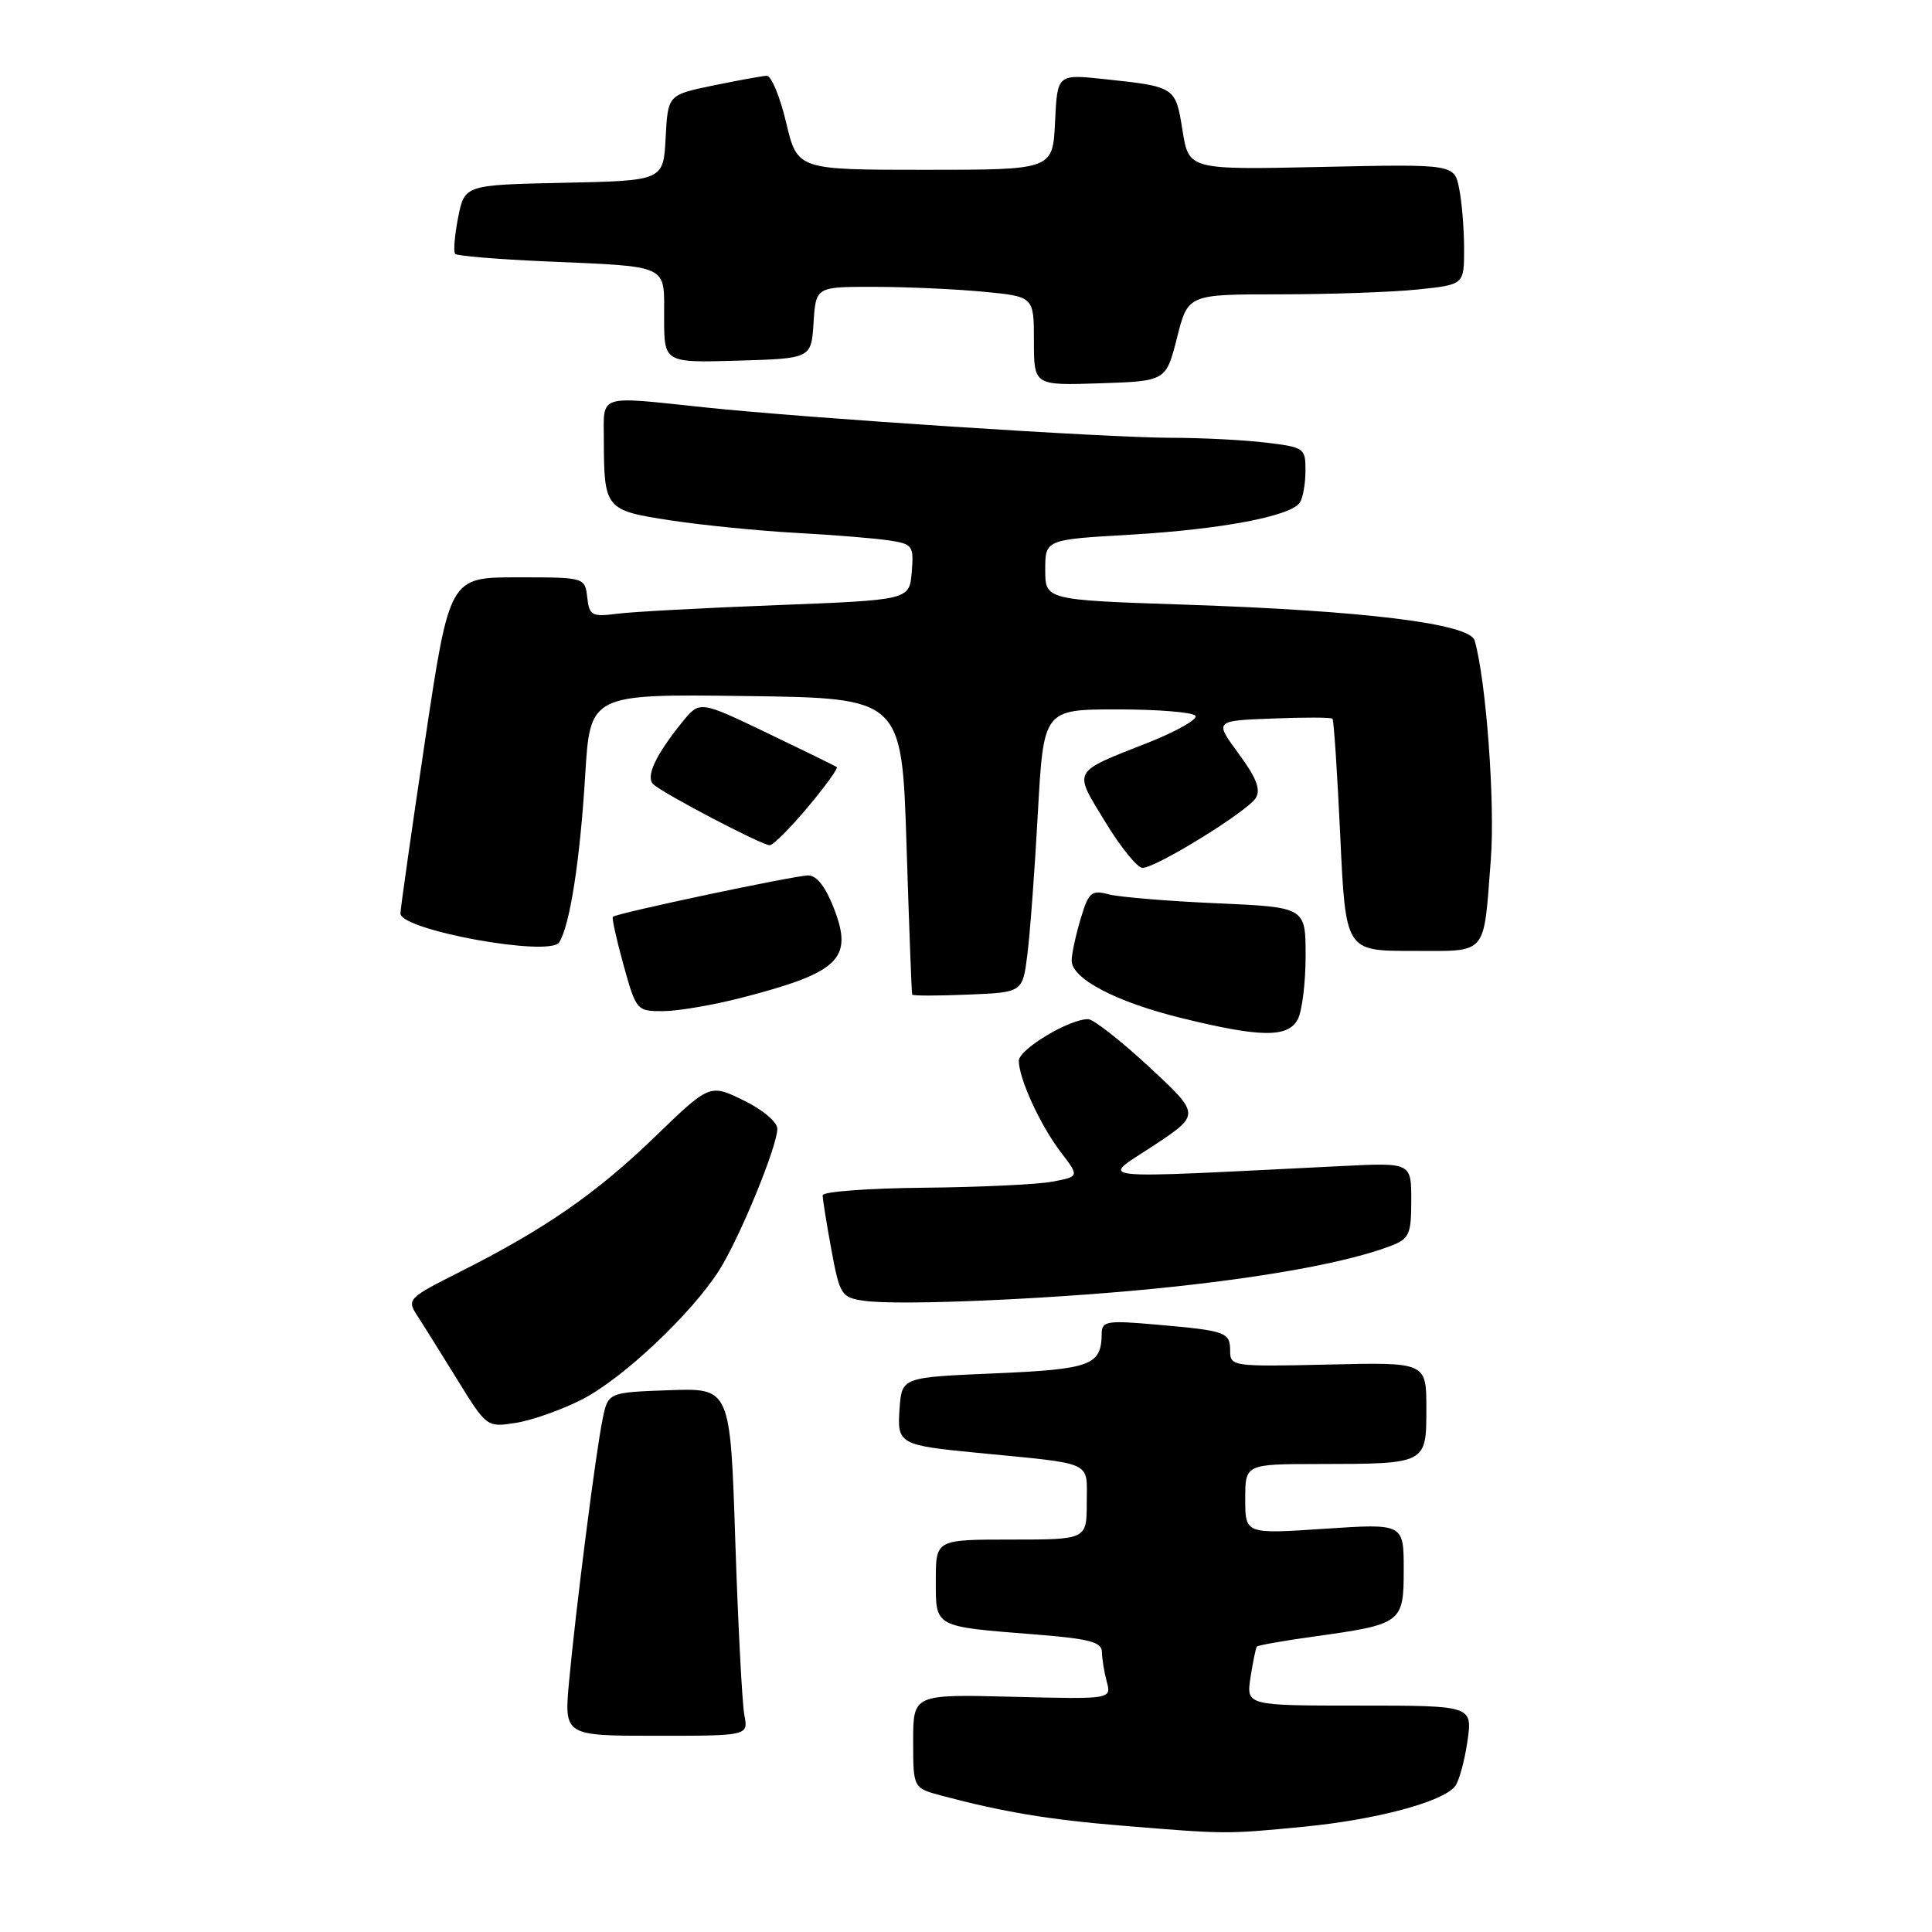 <?xml version="1.0" encoding="UTF-8" standalone="no"?>
<!DOCTYPE svg PUBLIC "-//W3C//DTD SVG 1.1//EN" "http://www.w3.org/Graphics/SVG/1.1/DTD/svg11.dtd" >
<svg xmlns="http://www.w3.org/2000/svg" xmlns:xlink="http://www.w3.org/1999/xlink" version="1.1" viewBox="0 0 256 256">
 <g >
 <path fill="currentColor"
d=" M 172.76 242.05 C 182.35 241.12 191.14 238.77 192.80 236.70 C 193.32 236.04 194.06 233.36 194.44 230.75 C 195.12 226.00 195.12 226.00 180.12 226.00 C 165.13 226.00 165.13 226.00 165.70 222.25 C 166.02 220.19 166.40 218.36 166.54 218.18 C 166.69 218.01 170.05 217.41 174.01 216.86 C 185.78 215.23 186.00 215.07 186.00 207.96 C 186.00 201.87 186.00 201.87 175.50 202.57 C 165.00 203.27 165.00 203.27 165.00 198.64 C 165.00 194.00 165.00 194.00 174.75 193.99 C 189.06 193.97 189.00 194.00 189.00 186.63 C 189.00 180.50 189.00 180.50 176.00 180.81 C 163.39 181.10 163.00 181.05 163.00 179.02 C 163.00 176.51 162.49 176.33 153.25 175.52 C 146.69 174.94 146.00 175.05 145.98 176.69 C 145.95 180.92 144.58 181.43 131.80 181.98 C 119.50 182.50 119.50 182.50 119.20 186.63 C 118.85 191.34 119.14 191.50 129.54 192.51 C 145.13 194.03 144.00 193.52 144.00 199.06 C 144.00 204.00 144.00 204.00 134.00 204.00 C 124.00 204.00 124.00 204.00 124.00 209.39 C 124.00 215.69 123.65 215.50 137.25 216.58 C 144.34 217.14 146.00 217.58 146.01 218.89 C 146.02 219.77 146.31 221.55 146.65 222.83 C 147.28 225.16 147.28 225.16 134.14 224.83 C 121.00 224.50 121.00 224.50 121.00 230.71 C 121.00 236.92 121.00 236.92 124.75 237.93 C 132.81 240.08 139.01 241.12 148.56 241.90 C 162.48 243.05 162.45 243.05 172.76 242.05 Z  M 98.63 227.25 C 98.34 225.74 97.80 215.37 97.43 204.21 C 96.77 183.92 96.77 183.92 88.67 184.21 C 80.58 184.50 80.58 184.50 79.85 188.03 C 78.95 192.38 76.32 212.97 75.41 222.75 C 74.74 230.00 74.74 230.00 86.95 230.00 C 99.16 230.00 99.16 230.00 98.63 227.25 Z  M 77.07 185.46 C 82.48 182.72 91.71 174.02 95.35 168.23 C 98.08 163.87 103.00 151.87 103.00 149.57 C 103.00 148.67 101.04 147.02 98.52 145.80 C 94.04 143.62 94.04 143.62 86.77 150.64 C 78.98 158.17 72.20 162.86 60.92 168.54 C 54.09 171.98 53.89 172.18 55.27 174.30 C 56.06 175.51 58.45 179.34 60.60 182.82 C 64.48 189.11 64.52 189.14 68.33 188.54 C 70.44 188.22 74.37 186.83 77.07 185.46 Z  M 155.84 170.46 C 168.96 169.03 178.82 167.16 184.25 165.10 C 186.74 164.15 187.00 163.58 187.00 159.05 C 187.00 154.05 187.00 154.05 177.75 154.51 C 143.51 156.20 145.81 156.45 152.79 151.84 C 159.07 147.69 159.07 147.69 152.29 141.39 C 148.55 137.93 144.92 135.07 144.21 135.05 C 141.81 134.96 135.00 139.03 135.00 140.55 C 135.00 142.92 137.82 149.07 140.55 152.65 C 143.03 155.90 143.03 155.90 139.42 156.58 C 137.44 156.95 129.79 157.31 122.42 157.38 C 115.04 157.45 109.01 157.90 109.01 158.38 C 109.00 158.87 109.52 162.11 110.16 165.58 C 111.26 171.56 111.49 171.92 114.41 172.35 C 119.23 173.07 141.14 172.07 155.84 170.46 Z  M 171.96 135.07 C 172.53 134.00 173.00 130.22 173.00 126.67 C 173.00 120.21 173.00 120.21 161.25 119.69 C 154.79 119.41 148.34 118.87 146.93 118.51 C 144.61 117.90 144.25 118.21 143.18 121.78 C 142.53 123.96 142.00 126.43 142.00 127.28 C 142.00 129.69 147.91 132.78 156.60 134.91 C 167.06 137.48 170.65 137.52 171.96 135.07 Z  M 98.52 132.14 C 111.16 128.86 113.05 127.03 110.55 120.49 C 109.42 117.54 108.24 116.00 107.09 116.00 C 105.33 116.00 81.74 120.99 81.21 121.48 C 81.05 121.63 81.69 124.50 82.62 127.87 C 84.31 133.93 84.37 134.00 87.91 133.98 C 89.89 133.97 94.66 133.15 98.52 132.14 Z  M 136.13 126.50 C 136.48 123.75 137.11 115.31 137.52 107.75 C 138.28 94.00 138.28 94.00 148.08 94.00 C 153.47 94.00 158.12 94.38 158.41 94.85 C 158.70 95.32 155.91 96.90 152.22 98.37 C 141.91 102.44 142.20 101.92 146.44 108.89 C 148.48 112.25 150.71 115.00 151.39 115.00 C 153.18 115.00 165.25 107.55 166.39 105.75 C 167.09 104.64 166.49 103.07 164.13 99.87 C 160.91 95.50 160.91 95.50 168.58 95.21 C 172.80 95.04 176.39 95.05 176.56 95.23 C 176.74 95.40 177.20 102.40 177.59 110.77 C 178.30 126.00 178.30 126.00 187.08 126.00 C 197.26 126.00 196.54 126.83 197.54 113.91 C 198.12 106.45 196.93 90.24 195.40 84.87 C 194.77 82.64 180.81 80.91 157.00 80.12 C 138.50 79.50 138.50 79.50 138.50 75.50 C 138.50 71.50 138.50 71.50 149.76 70.85 C 161.80 70.15 171.04 68.40 172.23 66.60 C 172.64 66.00 172.98 64.10 172.98 62.39 C 173.00 59.38 172.83 59.26 167.75 58.65 C 164.86 58.30 159.19 58.01 155.14 58.01 C 146.62 58.00 106.79 55.40 93.29 53.97 C 79.07 52.47 80.00 52.17 80.01 58.25 C 80.04 67.44 80.19 67.63 88.84 68.95 C 93.05 69.59 100.55 70.34 105.50 70.61 C 110.45 70.88 115.99 71.33 117.81 71.61 C 120.93 72.08 121.10 72.31 120.81 75.81 C 120.50 79.50 120.50 79.50 103.00 80.18 C 93.38 80.55 83.84 81.06 81.81 81.32 C 78.41 81.76 78.09 81.58 77.81 79.15 C 77.50 76.50 77.49 76.50 68.53 76.50 C 59.57 76.50 59.57 76.50 56.34 98.00 C 54.57 109.83 53.10 120.18 53.06 121.02 C 52.97 123.23 72.85 126.86 74.10 124.86 C 75.52 122.58 76.85 114.06 77.54 102.73 C 78.20 91.96 78.20 91.96 98.85 92.23 C 119.50 92.50 119.50 92.50 120.12 112.00 C 120.46 122.72 120.79 131.63 120.87 131.79 C 120.94 131.96 124.26 131.96 128.25 131.79 C 135.50 131.50 135.50 131.50 136.13 126.50 Z  M 107.03 106.96 C 109.35 104.19 111.08 101.80 110.88 101.64 C 110.67 101.49 106.50 99.45 101.60 97.10 C 92.71 92.84 92.71 92.84 90.41 95.67 C 86.86 100.06 85.52 102.93 86.57 103.92 C 87.83 105.13 100.96 112.00 101.99 112.00 C 102.44 112.00 104.71 109.73 107.03 106.96 Z  M 155.96 44.75 C 157.41 39.00 157.41 39.00 169.56 39.00 C 176.24 39.00 184.47 38.71 187.85 38.36 C 194.00 37.72 194.00 37.72 194.00 32.98 C 194.00 30.38 193.71 26.79 193.35 25.00 C 192.70 21.74 192.70 21.74 175.11 22.12 C 157.53 22.50 157.53 22.50 156.69 17.30 C 155.77 11.49 155.77 11.49 146.30 10.48 C 140.10 9.82 140.10 9.82 139.80 16.16 C 139.50 22.50 139.50 22.50 122.58 22.50 C 105.66 22.50 105.66 22.50 104.17 16.25 C 103.36 12.81 102.20 10.02 101.59 10.04 C 100.99 10.07 97.80 10.65 94.50 11.33 C 88.50 12.57 88.50 12.57 88.20 18.26 C 87.90 23.94 87.90 23.94 74.73 24.22 C 61.56 24.50 61.56 24.50 60.70 28.84 C 60.23 31.23 60.06 33.39 60.32 33.65 C 60.58 33.91 65.90 34.35 72.15 34.63 C 88.90 35.36 88.00 34.94 88.00 42.06 C 88.00 48.07 88.00 48.07 97.75 47.79 C 107.50 47.50 107.50 47.50 107.80 42.75 C 108.11 38.00 108.11 38.00 115.80 38.01 C 120.04 38.01 126.54 38.30 130.25 38.65 C 137.00 39.29 137.00 39.29 137.00 45.18 C 137.00 51.08 137.00 51.08 145.75 50.79 C 154.50 50.50 154.50 50.50 155.96 44.75 Z "/>
</g>
</svg>
